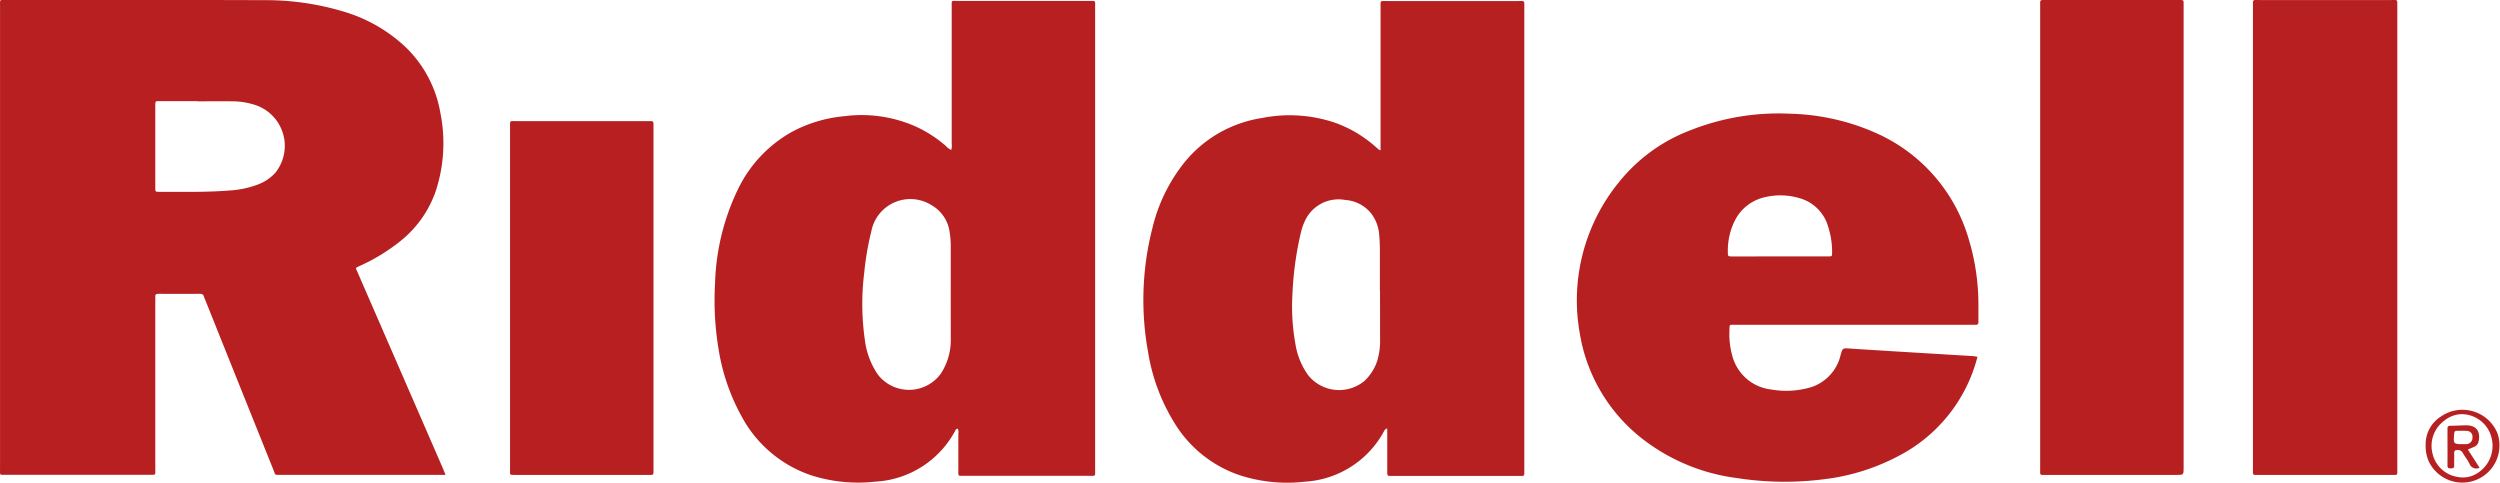 <svg xmlns="http://www.w3.org/2000/svg" width="137.541" height="26.548" viewBox="0 0 137.541 26.548">
  <g id="Group_4146" data-name="Group 4146" transform="translate(-62.715 -368.675)">
    <path id="Path_5344" data-name="Path 5344" d="M87.228,394.8H78.186c-.395,0-.307.028-.433-.286q-1.879-4.676-3.753-9.353a1.644,1.644,0,0,1-.066-.169c-.032-.118-.107-.151-.224-.151q-1.136.006-2.272,0c-.123,0-.192.028-.179.167.007.08,0,.161,0,.242q0,4.605,0,9.21c0,.372.049.338-.341.339H63.041c-.369,0-.324.038-.324-.32q0-12.74,0-25.48c0-.369-.031-.327.321-.327,4.736,0,9.472-.005,14.209.013a14.806,14.806,0,0,1,4.274.6,8.461,8.461,0,0,1,3.565,2.037,6.579,6.579,0,0,1,1.858,3.569,8.446,8.446,0,0,1-.249,4.276,6.038,6.038,0,0,1-1.986,2.8,10.327,10.327,0,0,1-2.165,1.322c-.309.145-.274.1-.148.387l4.7,10.8C87.132,394.57,87.169,394.662,87.228,394.8ZM73.589,374.25v-.01c-.7,0-1.393,0-2.09,0-.235,0-.239,0-.24.223q0,2.271,0,4.542c0,.222,0,.226.238.225,1.291,0,2.583.029,3.872-.076a5.224,5.224,0,0,0,1.59-.348,2.436,2.436,0,0,0,.911-.633,2.368,2.368,0,0,0-1.15-3.733,4.174,4.174,0,0,0-1.223-.19C74.861,374.245,74.225,374.25,73.589,374.25Z" transform="translate(0 -0.001)" fill="#b71f20"/>
    <path id="Path_5345" data-name="Path 5345" d="M200.225,377v-.364q0-3.756,0-7.513c0-.374-.048-.341.338-.341h7.24c.362,0,.331-.03.331.32v25.477c0,.36.03.331-.321.331h-6.967c-.25,0-.253,0-.254-.245,0-.667,0-1.333,0-2v-.369c-.146.044-.168.141-.21.213a5.3,5.3,0,0,1-4.3,2.715,8.534,8.534,0,0,1-3.56-.338,6.721,6.721,0,0,1-3.641-2.9,10.568,10.568,0,0,1-1.441-3.86,15.976,15.976,0,0,1,.231-6.847,9.176,9.176,0,0,1,1.8-3.664,6.812,6.812,0,0,1,4.2-2.392,7.793,7.793,0,0,1,3.976.23,6.747,6.747,0,0,1,2.263,1.313c.068.06.136.12.206.178A.948.948,0,0,0,200.225,377Zm-.03,7.741h-.007v-1.09c0-.374,0-.747,0-1.12,0-.283-.011-.566-.035-.847a2.221,2.221,0,0,0-.4-1.157,1.993,1.993,0,0,0-1.47-.8,2.035,2.035,0,0,0-2.223,1.156,3.264,3.264,0,0,0-.21.6,17.93,17.93,0,0,0-.471,3.381,11.609,11.609,0,0,0,.17,2.834,3.978,3.978,0,0,0,.687,1.662,2.182,2.182,0,0,0,3.1.324,2.634,2.634,0,0,0,.707-1.112,3.811,3.811,0,0,0,.154-1.226C200.2,386.473,200.195,385.6,200.195,384.737Z" transform="translate(-61.556 -0.05)" fill="#b72021"/>
    <path id="Path_5346" data-name="Path 5346" d="M153.884,392.31c-.125.005-.139.1-.176.163a5.311,5.311,0,0,1-4.372,2.751,8.521,8.521,0,0,1-3.5-.342,6.8,6.8,0,0,1-3.846-3.238,11.327,11.327,0,0,1-1.287-3.791,16.23,16.23,0,0,1-.179-3.562,12.7,12.7,0,0,1,1.265-5.165,7.17,7.17,0,0,1,2.912-3.118,7.48,7.48,0,0,1,2.934-.89,7.345,7.345,0,0,1,3.935.571,6.833,6.833,0,0,1,1.647,1.064.92.92,0,0,0,.3.223.8.8,0,0,0,.025-.332q0-3.772,0-7.544c0-.37-.04-.324.32-.324q3.62,0,7.24,0c.381,0,.331-.039.331.345q0,12.709,0,25.417c0,.421.049.364-.374.364q-3.408,0-6.816,0c-.375,0-.335.046-.336-.342,0-.657,0-1.313,0-1.969A.592.592,0,0,0,153.884,392.31Zm-.394-7.491h0q0-1.257,0-2.514a4.737,4.737,0,0,0-.058-.784,2.009,2.009,0,0,0-1-1.509,2.187,2.187,0,0,0-3.294,1.354c-.008.029-.011.06-.018.089a15.372,15.372,0,0,0-.389,2.265,13.982,13.982,0,0,0,.043,3.774,4.261,4.261,0,0,0,.711,1.846,2.167,2.167,0,0,0,3.442-.034,3.354,3.354,0,0,0,.565-1.913Q153.49,386.106,153.489,384.818Z" transform="translate(-38.468 -0.05)" fill="#b71f20"/>
    <path id="Path_5347" data-name="Path 5347" d="M256.4,394.417a8.515,8.515,0,0,1-4.263,5.414,11.72,11.72,0,0,1-4.188,1.323,17.037,17.037,0,0,1-4.8-.069,10.656,10.656,0,0,1-4.876-1.926,9.231,9.231,0,0,1-3.749-6.015,10.282,10.282,0,0,1,2.13-8.308,9.218,9.218,0,0,1,4-2.9,13.131,13.131,0,0,1,5.427-.893,12.363,12.363,0,0,1,4.726,1.057,9.181,9.181,0,0,1,5.1,5.8,12.449,12.449,0,0,1,.545,3.7c0,.293,0,.586,0,.879,0,.126-.037.19-.172.178-.08-.007-.161,0-.242,0q-6.453,0-12.907,0c-.417,0-.366-.061-.378.366a4.283,4.283,0,0,0,.147,1.289,2.5,2.5,0,0,0,2.127,1.9,4.788,4.788,0,0,0,2.013-.067,2.434,2.434,0,0,0,1.831-1.829c.113-.39.114-.381.518-.353.806.057,1.612.1,2.418.153l4.323.261C256.212,394.382,256.29,394.4,256.4,394.417Zm-10.882-5.523q1.334,0,2.667,0c.215,0,.217-.005.218-.217a4.466,4.466,0,0,0-.212-1.4,2.27,2.27,0,0,0-1.573-1.585,3.664,3.664,0,0,0-1.945-.048,2.426,2.426,0,0,0-1.616,1.269,3.7,3.7,0,0,0-.391,1.725c0,.255,0,.257.276.258Z" transform="translate(-84.892 -6.112)" fill="#b72021"/>
    <path id="Path_5348" data-name="Path 5348" d="M307.945,381.739q0-6.346,0-12.692c0-.419-.05-.37.37-.37q3.619,0,7.239,0c.369,0,.333-.05.333.345q0,12.722,0,25.444c0,.384.045.338-.337.338q-3.635,0-7.27,0c-.387,0-.335.029-.335-.344Q307.944,388.1,307.945,381.739Z" transform="translate(-121.281 0)" fill="#b71f20"/>
    <path id="Path_5349" data-name="Path 5349" d="M292.677,381.746v12.666c0,.392,0,.392-.406.392H285.12c-.386,0-.335.037-.335-.341q0-12.711,0-25.422c0-.419-.048-.363.376-.364q3.591,0,7.181,0c.371,0,.335-.049.335.344Q292.677,375.384,292.677,381.746Z" transform="translate(-109.827)" fill="#b71f20"/>
    <path id="Path_5350" data-name="Path 5350" d="M118.232,391.553q0-4.68,0-9.36c0-.383-.038-.337.341-.337q3.6,0,7.209,0c.061,0,.121,0,.181,0,.114-.009.17.034.161.154-.005.07,0,.141,0,.212v18.75c0,.04,0,.081,0,.121,0,.225,0,.229-.234.229h-7.421c-.28,0-.237-.016-.237-.289q0-3.65,0-7.3Z" transform="translate(-27.456 -6.518)" fill="#b71f20"/>
    <path id="Path_5351" data-name="Path 5351" d="M326.744,415.2a1.8,1.8,0,0,1,.841-1.553,2.081,2.081,0,0,1,3.109.921,2.045,2.045,0,0,1-3.778,1.55A2.119,2.119,0,0,1,326.744,415.2Zm2.008-1.684a1.566,1.566,0,0,0-.977.356,1.719,1.719,0,0,0-.651,1.82,1.679,1.679,0,0,0,1.379,1.279,1.434,1.434,0,0,0,.969-.138,1.775,1.775,0,0,0,.91-1.964A1.7,1.7,0,0,0,328.753,413.518Z" transform="translate(-130.579 -22.057)" fill="#b72021"/>
    <path id="Path_5352" data-name="Path 5352" d="M330.246,416.3l.645,1a.4.4,0,0,1-.558-.226c-.1-.206-.252-.39-.367-.591a.3.3,0,0,0-.3-.156c-.133,0-.175.053-.171.179.007.222-.006.445,0,.667.006.145-.068.163-.186.164s-.185-.019-.184-.162c.006-.677,0-1.354,0-2.03,0-.12.053-.155.165-.155.292,0,.585-.021.875-.023.641,0,.789.453.656.948a.412.412,0,0,1-.253.246C330.477,416.2,330.375,416.243,330.246,416.3Zm-.34-1.031h0c-.08,0-.161,0-.241,0-.107-.006-.159.025-.169.147-.051.589-.052.591.541.586.04,0,.08,0,.12,0a.352.352,0,0,0,.344-.377.314.314,0,0,0-.325-.351A2.544,2.544,0,0,0,329.906,415.267Z" transform="translate(-131.759 -22.892)" fill="#b72021"/>
  </g>
</svg>
